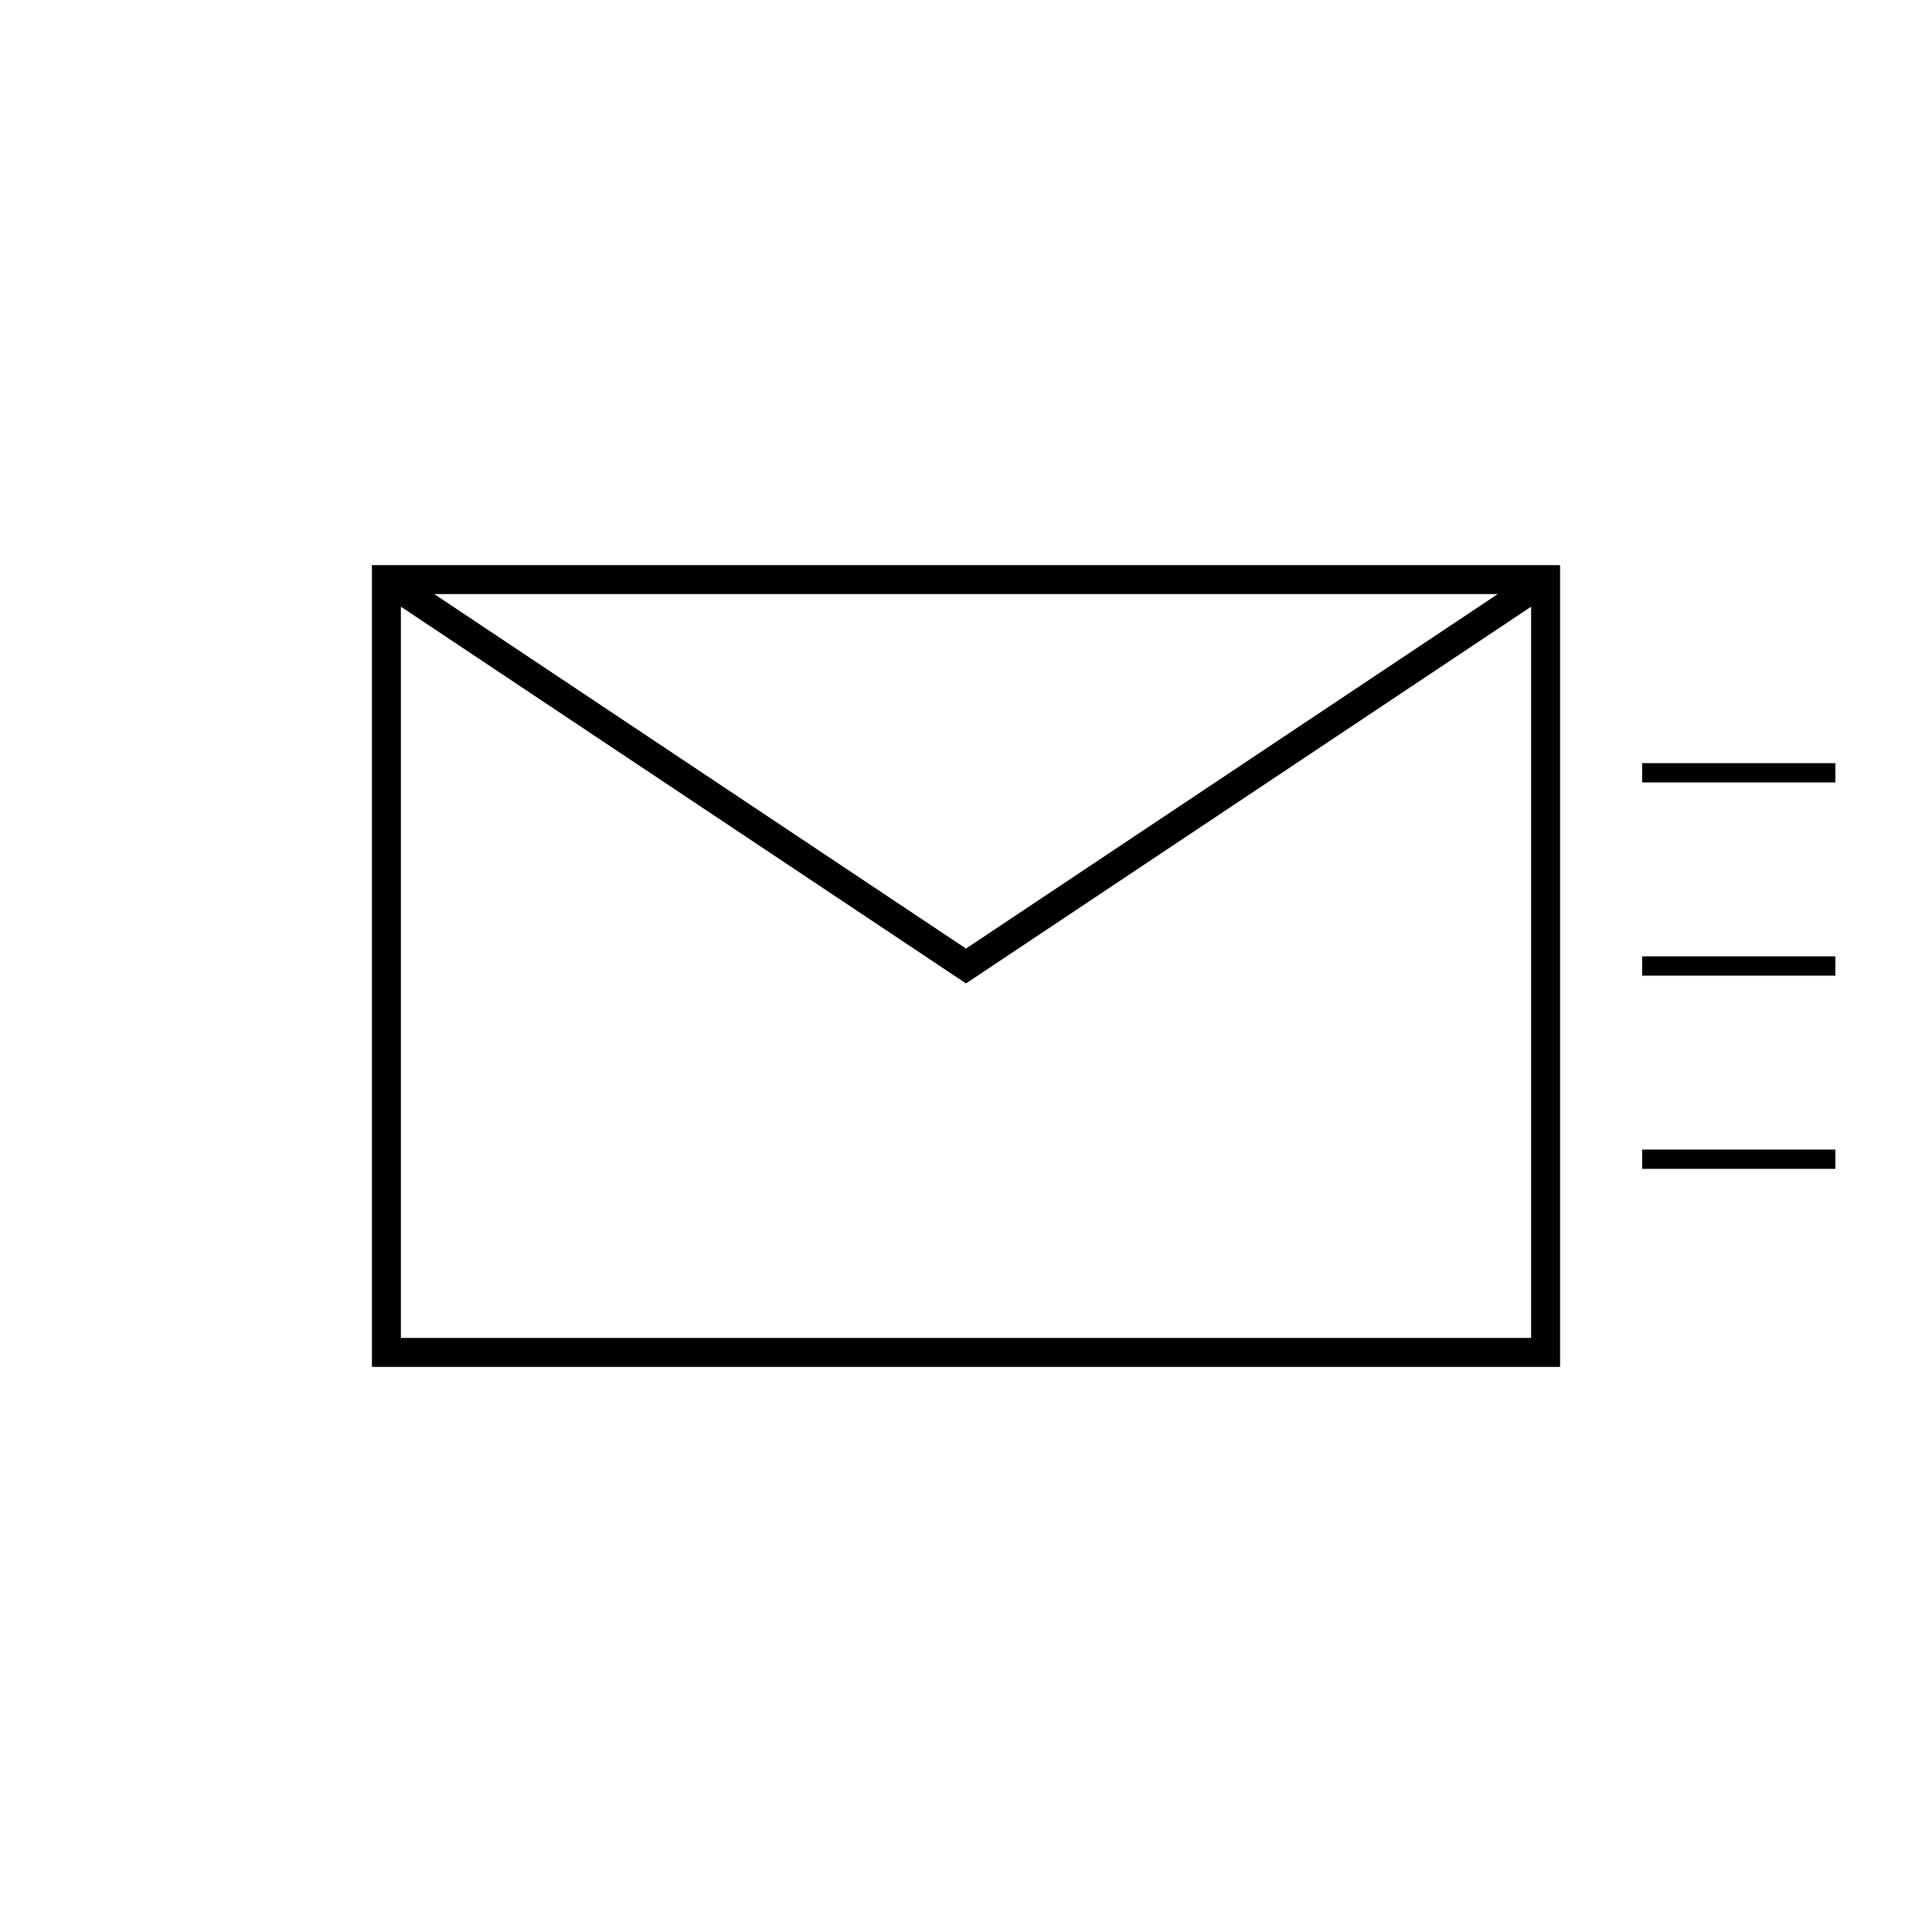 <svg width="200" height="200" viewBox="0 0 200 200"
  xmlns="http://www.w3.org/2000/svg">
  <!-- Envelope -->
  <path d="M40 60 L160 60 L160 140 L40 140 Z" fill="none" stroke="black" stroke-width="3"/>

  <!-- Envelope Flap -->
  <path d="M40 60 L100 100 L160 60" fill="none" stroke="black" stroke-width="3"/>

  <!-- Motion Lines -->
  <line x1="170" y1="80" x2="190" y2="80" stroke="black" stroke-width="2"/>
  <line x1="170" y1="100" x2="190" y2="100" stroke="black" stroke-width="2"/>
  <line x1="170" y1="120" x2="190" y2="120" stroke="black" stroke-width="2"/>
</svg>